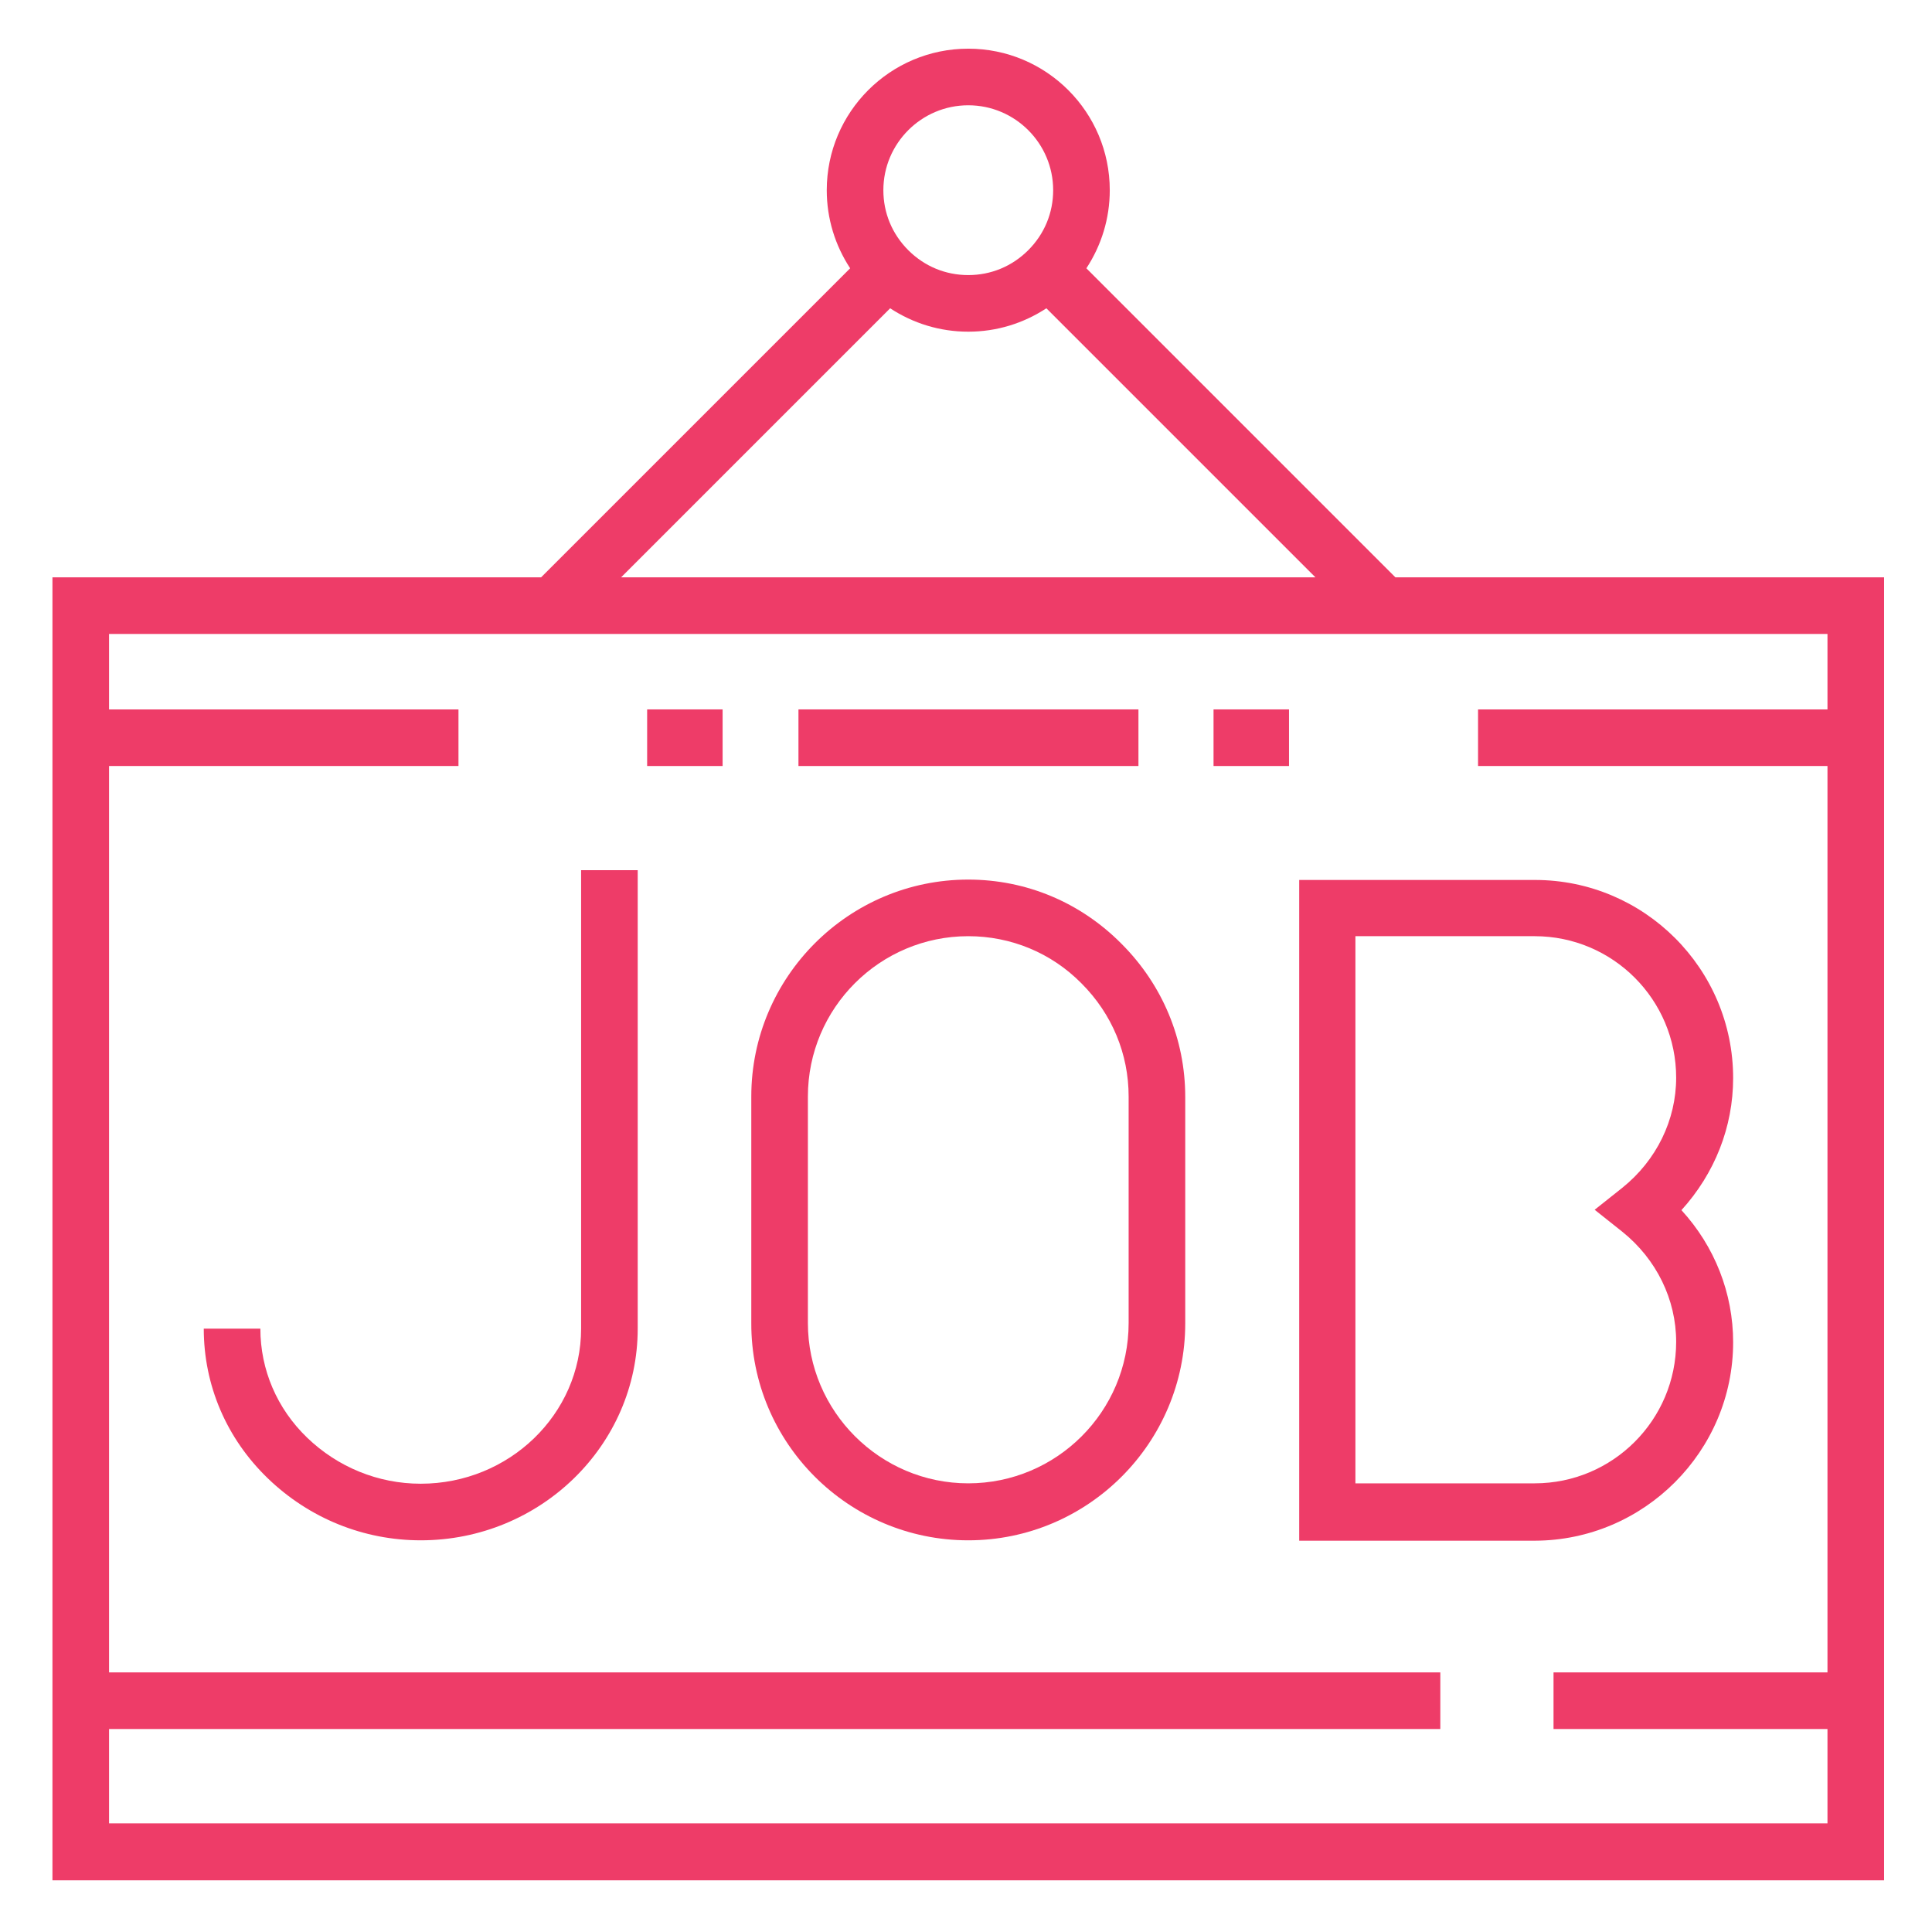 <?xml version="1.0" encoding="utf-8"?>
<!-- Generator: Adobe Illustrator 19.0.0, SVG Export Plug-In . SVG Version: 6.00 Build 0)  -->
<svg version="1.1" id="Layer_1" xmlns="http://www.w3.org/2000/svg" xmlns:xlink="http://www.w3.org/1999/xlink" x="0px" y="0px"
	 viewBox="-41 164.9 512 512" style="enable-background:new -41 164.9 512 512;" xml:space="preserve">
<style type="text/css">
	.st0{fill:#EE3C68;}
</style>
<g id="XMLID_377_">
	<g id="XMLID_380_">
		<g id="XMLID_383_">
			<path id="XMLID_407_" class="st0" d="M328.8,317.9L246.9,236c4-6.1,6.2-13.2,6.2-20.7c0-20.7-16.8-37.5-37.5-37.5
				s-37.5,16.8-37.5,37.5c0,7.5,2.2,14.6,6.2,20.7l-81.9,81.9H-27.1v345.3h485.4V317.9H328.8z M215.6,192.8
				c12.4,0,22.5,10.1,22.5,22.5c0,6-2.3,11.6-6.6,15.9c-4.3,4.3-9.9,6.6-15.9,6.6c-6,0-11.6-2.3-15.9-6.6c-4.3-4.3-6.6-9.9-6.6-15.9
				C193.1,202.9,203.2,192.8,215.6,192.8z M194.9,246.6c6.1,4,13.2,6.2,20.7,6.2s14.6-2.2,20.7-6.2l71.3,71.3H123.6L194.9,246.6z
				 M443.3,352.9h-92.6v15h92.6v240.2h-72.6v15h72.6v25H-12.1v-25h352.8v-15H-12.1V367.9h92.6v-15h-92.6v-20h455.4L443.3,352.9
				L443.3,352.9z"/>
			<path id="XMLID_404_" class="st0" d="M215.6,573.1c31.7,0,57.5-25.8,57.5-57.5v-60c0-15.3-6-29.7-16.9-40.6
				C245.3,404,230.9,398,215.6,398c-31.7,0-57.5,25.8-57.5,57.5v60C158,547.3,183.9,573.1,215.6,573.1z M173.1,455.5
				c0-23.5,19.1-42.5,42.5-42.5c11.3,0,22,4.4,30,12.5c8.1,8.1,12.5,18.7,12.5,30v60c0,23.5-19.1,42.5-42.5,42.5
				s-42.5-19.1-42.5-42.5V455.5z"/>
			<path id="XMLID_203_" class="st0" d="M40.4,545.9c-8-7.7-12.4-18-12.4-28.9h-15c0,15,6,29.1,17,39.7c11,10.6,25.4,16.4,40.5,16.4
				c31.7,0,57.5-25.2,57.5-56.1V395.5h-15v121.5c0,22.7-19.1,41.1-42.5,41.1C59.2,558.1,48.5,553.7,40.4,545.9z"/>
			<path id="XMLID_395_" class="st0" d="M418.3,520.6c0-13-4.9-25.4-13.7-35c8.8-9.7,13.7-22,13.7-35c0-29-23.6-52.5-52.5-52.5
				h-62.5v175.1h62.5C394.7,573.1,418.3,549.5,418.3,520.6z M318.2,413h47.5c20.7,0,37.5,16.8,37.5,37.5c0,11.2-5.2,21.9-14.3,29.2
				l-7.3,5.8l7.3,5.8c9.1,7.3,14.3,18,14.3,29.2c0,20.7-16.8,37.5-37.5,37.5h-47.5V413z"/>
			<rect id="XMLID_188_" x="170.6" y="352.9" class="st0" width="90.1" height="15"/>
			<rect id="XMLID_187_" x="280.6" y="352.9" class="st0" width="20" height="15"/>
			<rect id="XMLID_125_" x="130.5" y="352.9" class="st0" width="20" height="15"/>
		</g>
	</g>
</g>
</svg>
